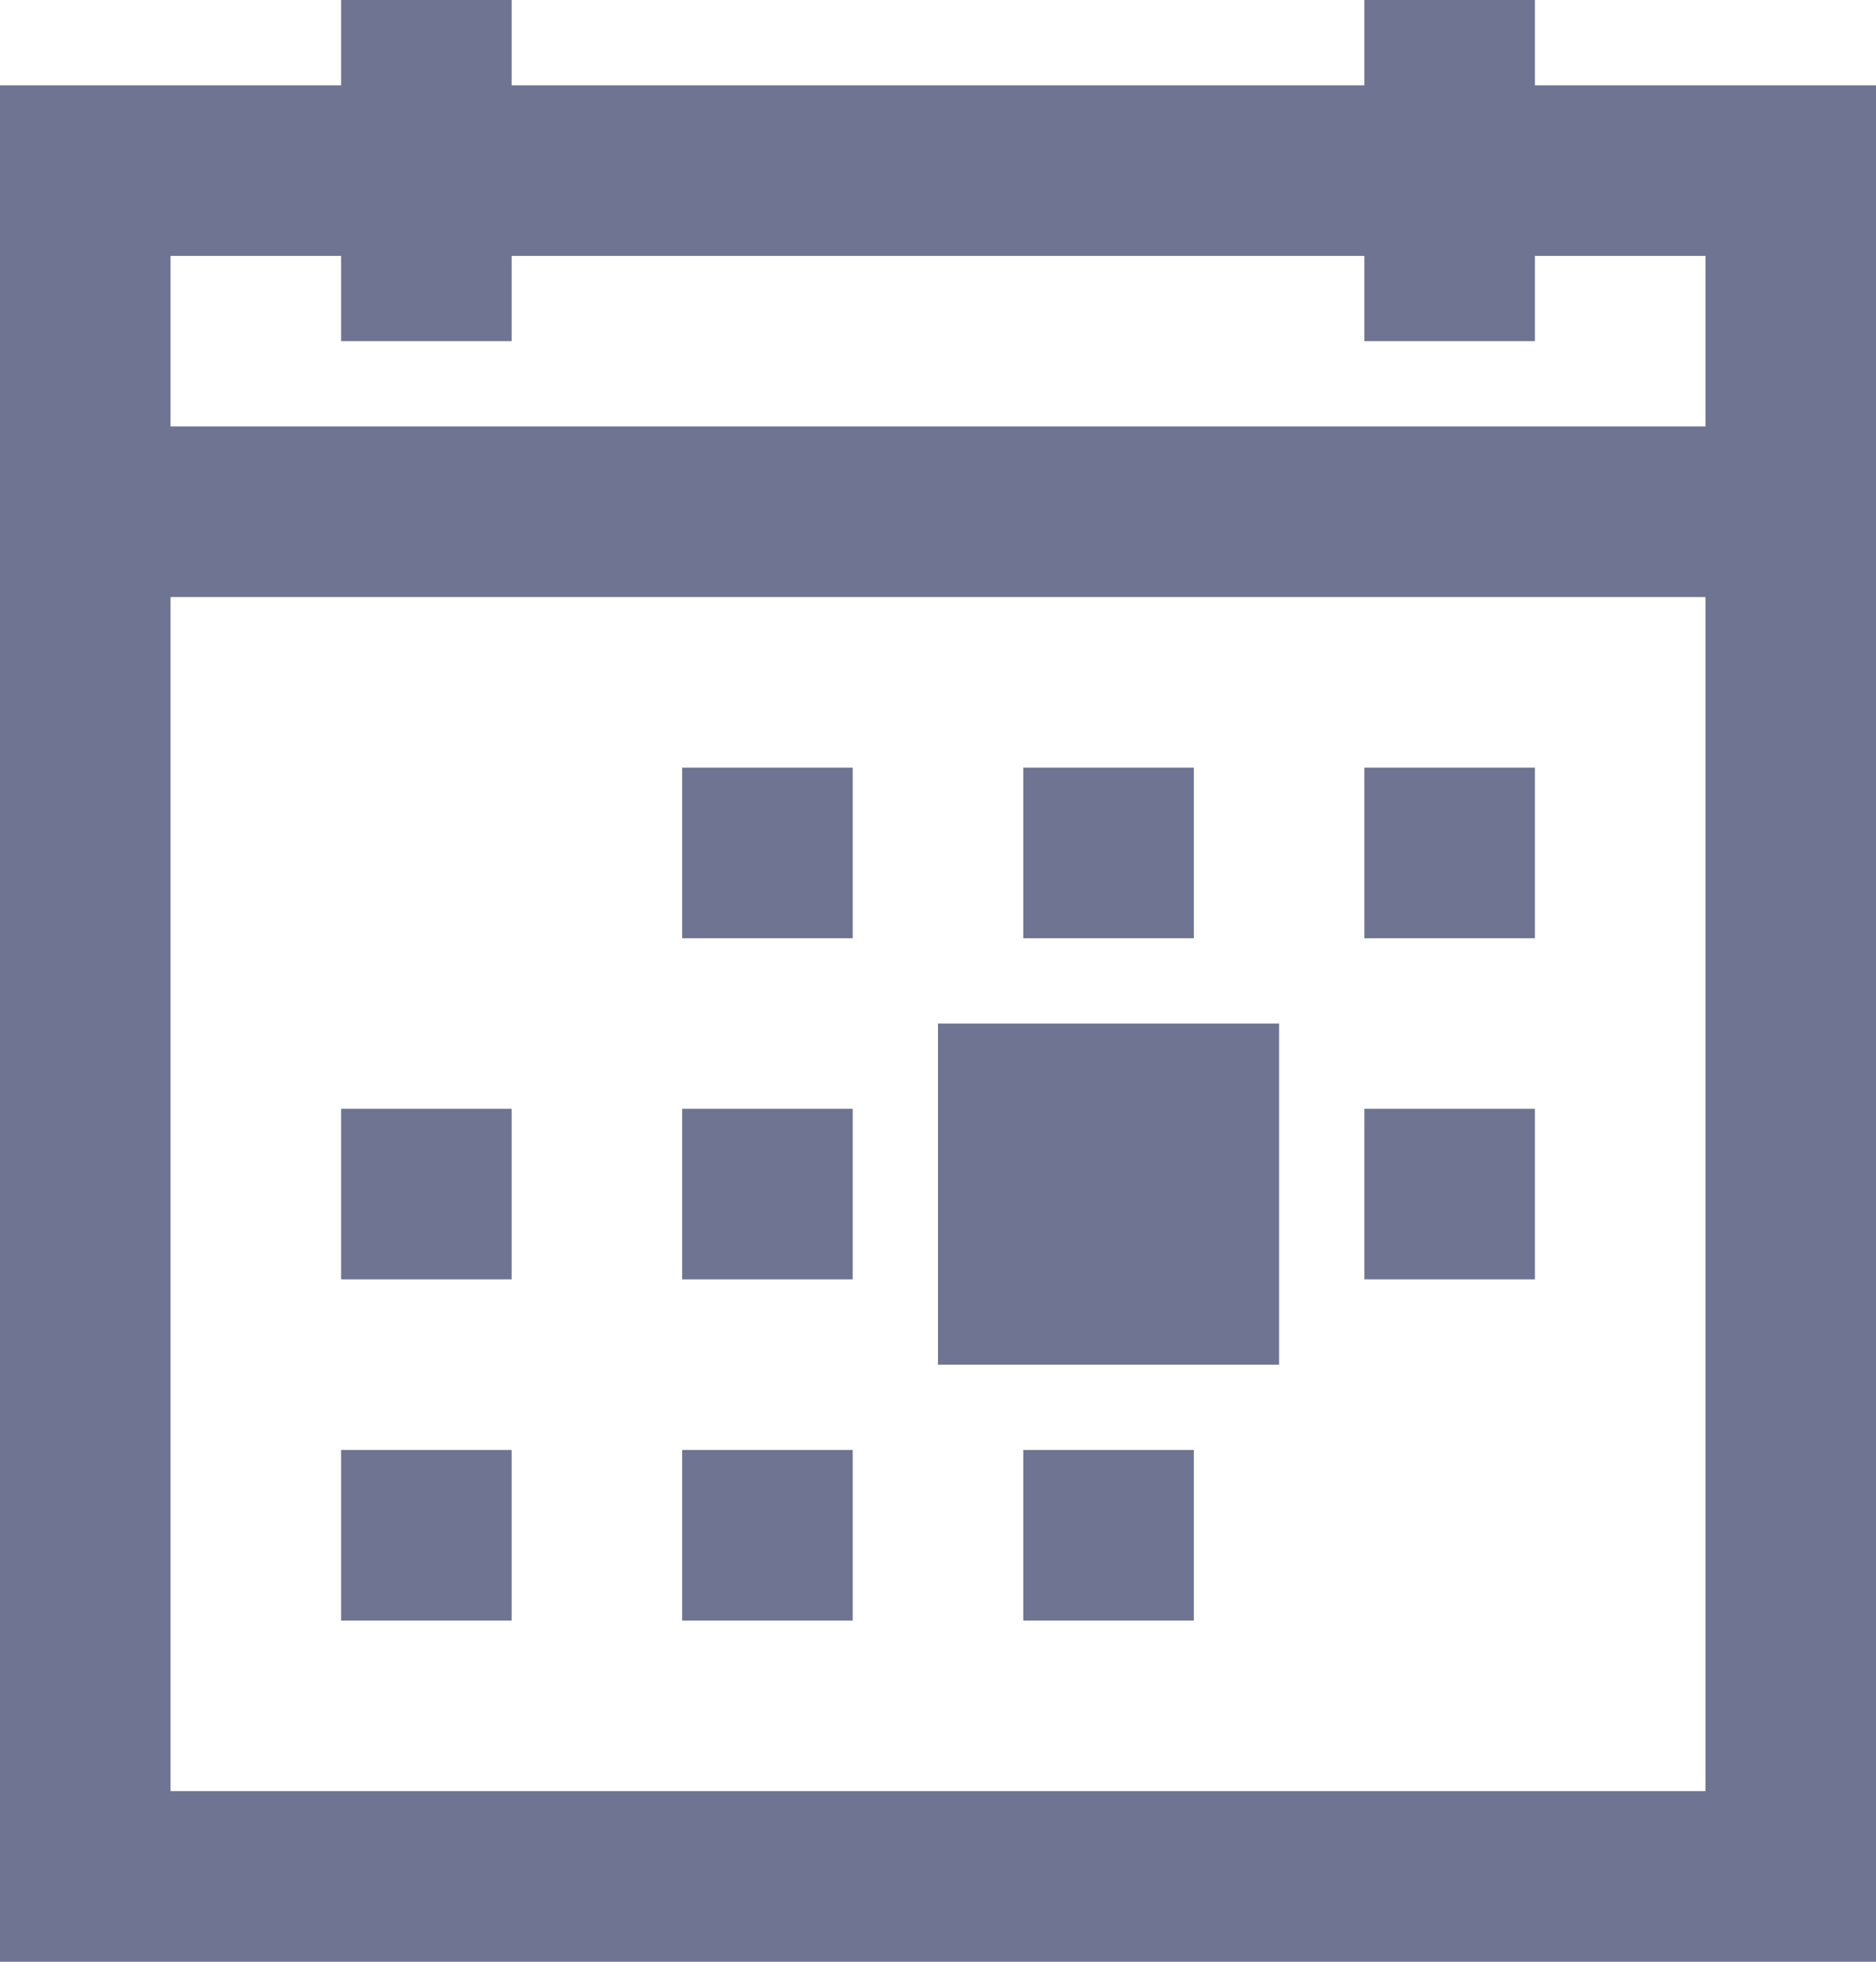 <svg width="22" height="23" viewBox="0 0 22 23" fill="none" xmlns="http://www.w3.org/2000/svg">
<path d="M4 0V1H0V23H22V1H18V0H16V1H6V0H4ZM2 3H4V4H6V3H16V4H18V3H20V5H2V3ZM2 7H20V21H2V7ZM8 9V11H10V9H8ZM12 9V11H14V9H12ZM16 9V11H18V9H16ZM11 12V16H15V12H11ZM4 13V15H6V13H4ZM8 13V15H10V13H8ZM16 13V15H18V13H16ZM4 17V19H6V17H4ZM8 17V19H10V17H8ZM12 17V19H14V17H12Z" fill="#6E7491"/>
</svg>
